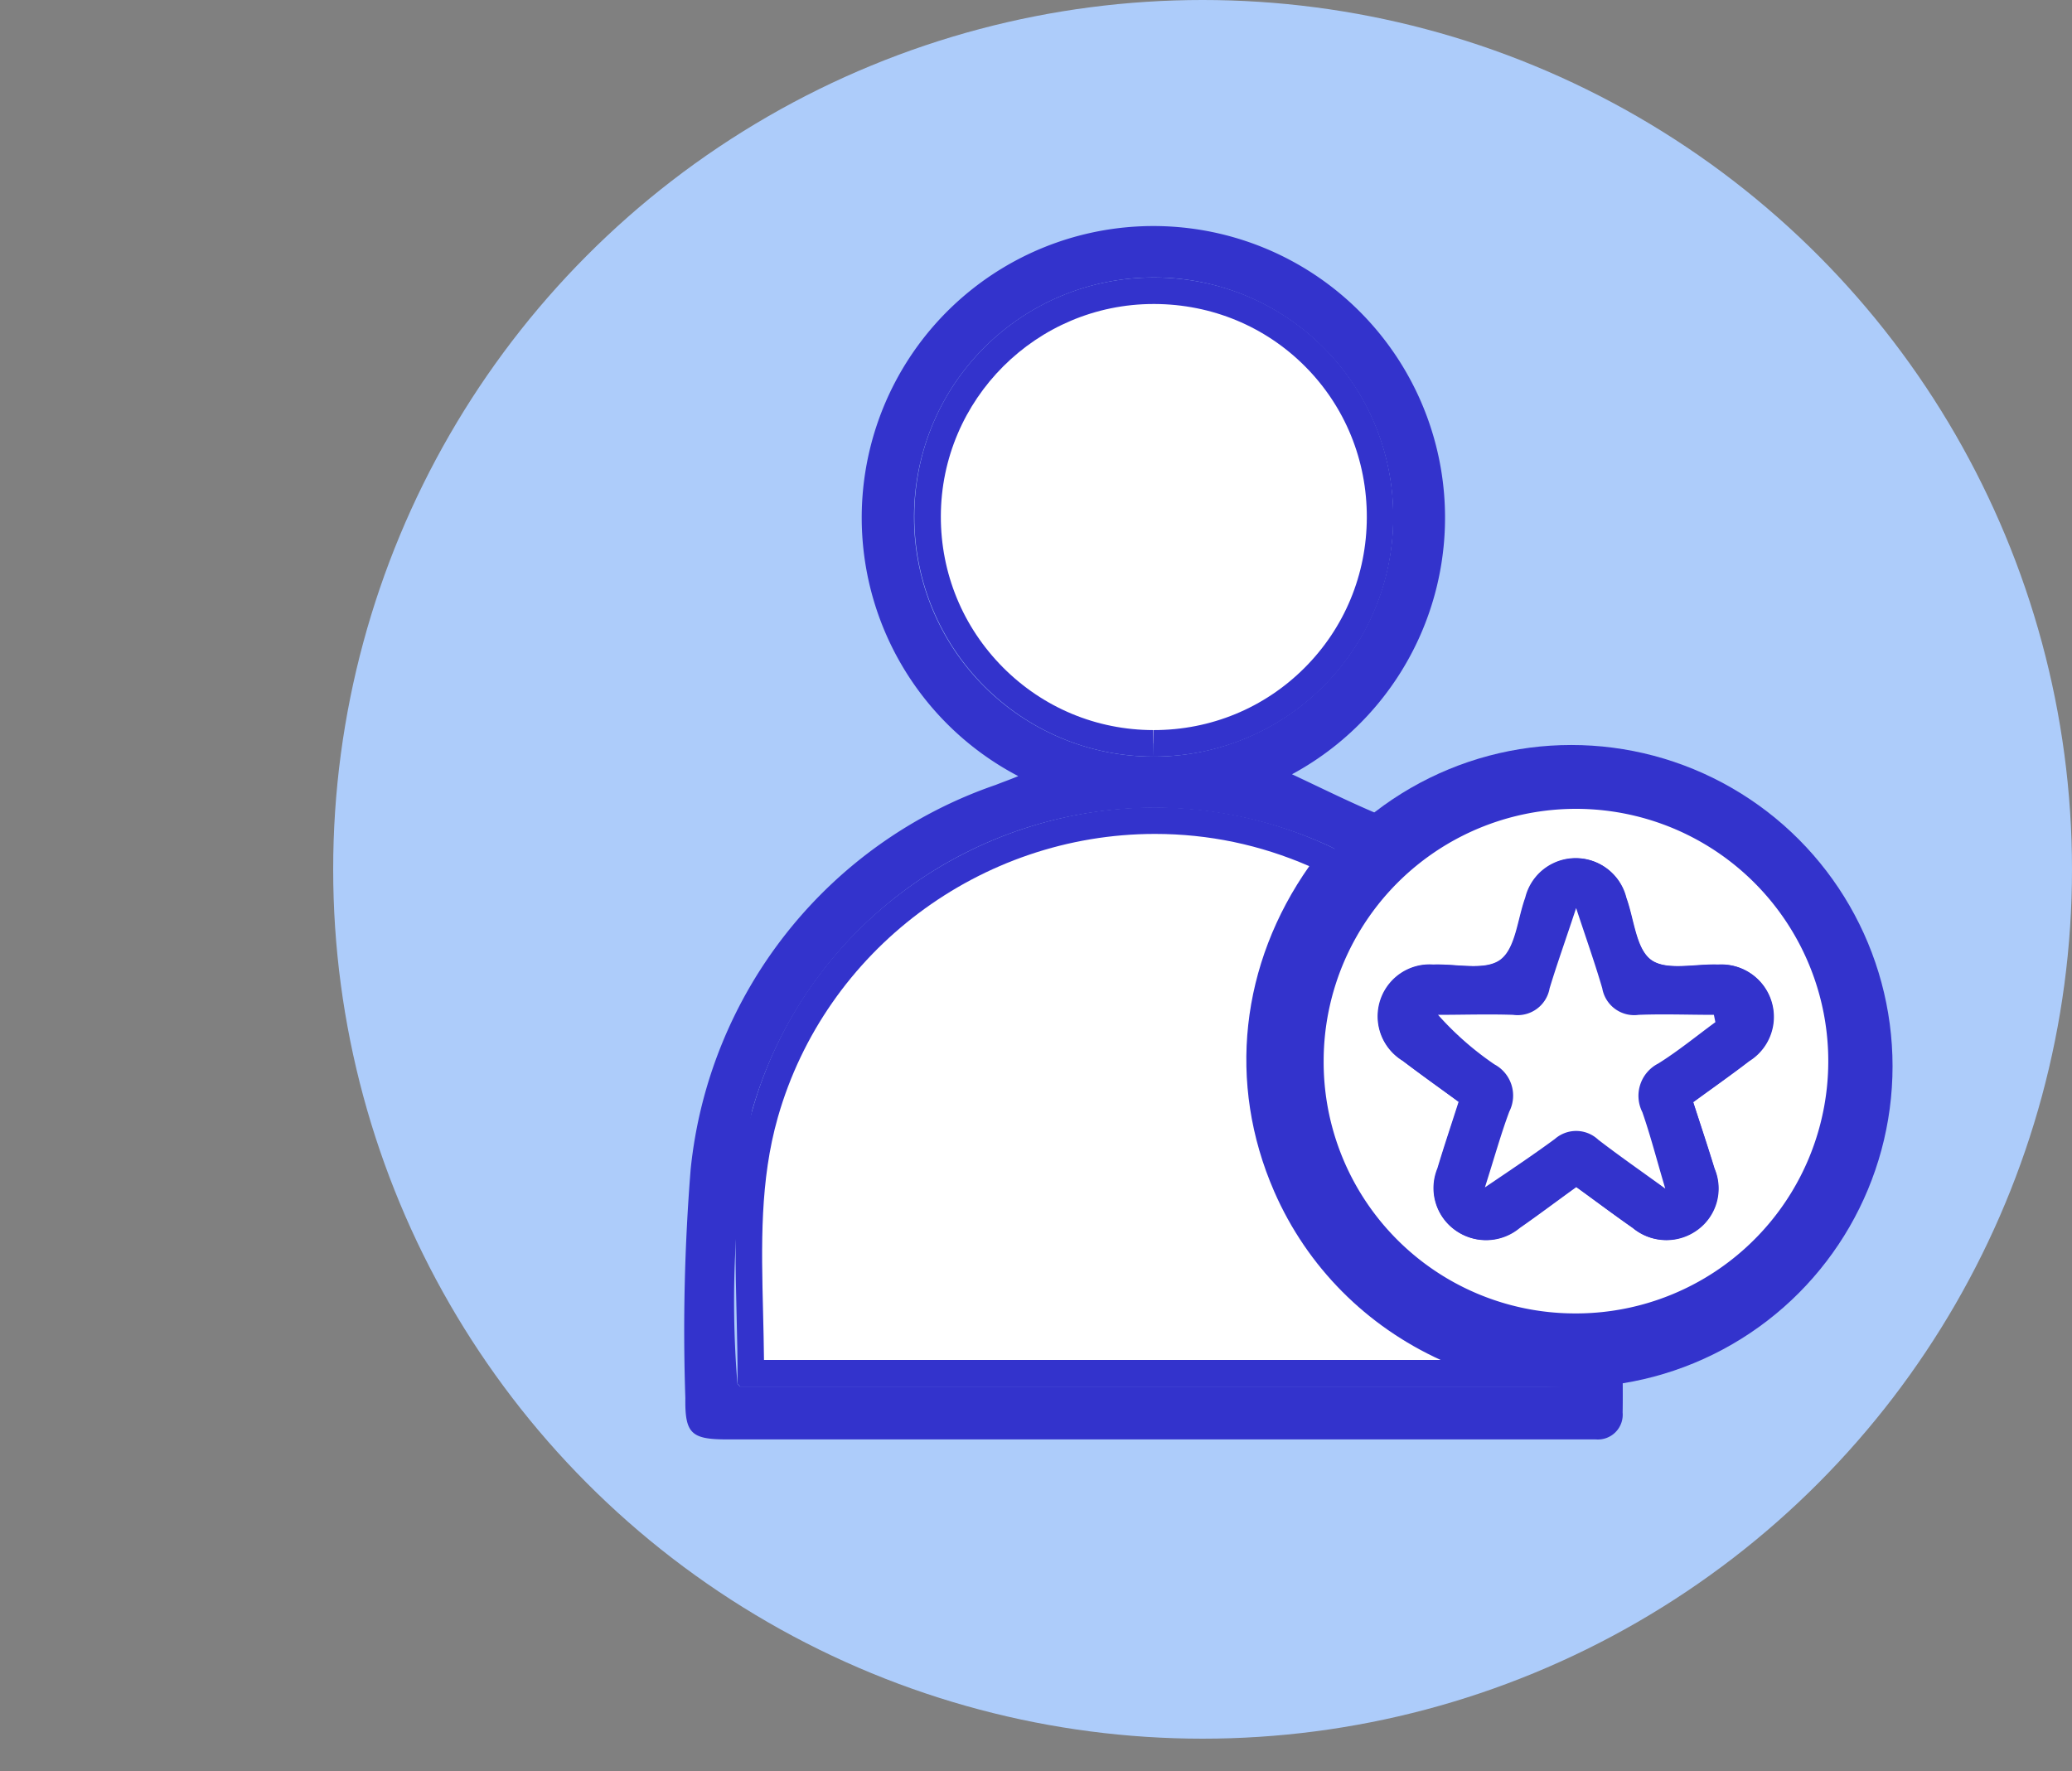 <svg xmlns="http://www.w3.org/2000/svg" width="39.073" height="33.402" viewBox="0 0 39.073 33.402">
  <rect x="0" y="0" width="39.073" height="33.402" fill="#808080" stroke="none"/>
  <g id="Grupo_18304" data-name="Grupo 18304" transform="translate(-7801.865 -5428.352)">
    <circle id="Elipse_458" data-name="Elipse 458" cx="15.833" cy="15.833" r="15.833" transform="translate(7801.865 5430.088)" opacity="0"/>
    <circle id="Elipse_492" data-name="Elipse 492" cx="16.395" cy="16.395" r="16.395" transform="translate(7808.148 5428.352)" fill="#adccfa"/>
    <g id="Grupo_17554" data-name="Grupo 17554" transform="translate(7814.775 5432.629)">
      <ellipse id="Elipse_488" data-name="Elipse 488" cx="6.058" cy="6.058" rx="6.058" ry="6.058" transform="translate(10.663 9.773)" fill="#33c"/>
      <path id="Trazado_7244" data-name="Trazado 7244" d="M808.2,1006.941c0,.347.006.661,0,.974a.468.468,0,0,1-.506.508c-.09,0-.18,0-.27,0H791.31c-.674,0-.794-.111-.785-.778a38.085,38.085,0,0,1,.1-4.314,8.586,8.586,0,0,1,5.752-7.251c.133-.053.268-.1.426-.166a5.5,5.5,0,1,1,5.162-.035c.584.274,1.154.559,1.743.8.1.043.3-.068.426-.151a5.653,5.653,0,0,1,7.285.765,5.437,5.437,0,0,1,1.4,5.525,5.546,5.546,0,0,1-4.085,3.986C808.576,1006.852,808.415,1006.887,808.2,1006.941Zm-5.143-9.506c-.17-.087-.3-.16-.433-.221a7.892,7.892,0,0,0-10.838,5,19.159,19.159,0,0,0-.28,5.146c0,.023.034.046.048.066h15.72l-.041-.414A5.759,5.759,0,0,1,803.059,997.434Zm-3.684-10.925a4.518,4.518,0,1,0,4.5,4.528A4.506,4.506,0,0,0,799.374,986.51Zm3.188,14.758a4.758,4.758,0,1,0,4.788-4.748A4.764,4.764,0,0,0,802.563,1001.268Z" transform="translate(-790.511 -985.554)" fill="#33c"/>
      <g id="Trazado_7245" data-name="Trazado 7245" transform="translate(-790.943 -990.474)" fill="#fff" stroke-miterlimit="10">
        <path d="M 806.863 1012.095 L 792.191 1012.095 C 792.191 1011.716 792.182 1011.333 792.173 1010.961 C 792.142 1009.716 792.111 1008.429 792.46 1007.202 C 792.925 1005.57 793.895 1004.175 795.266 1003.17 C 796.58 1002.205 798.196 1001.674 799.814 1001.674 C 800.901 1001.674 801.957 1001.905 802.953 1002.361 C 803.003 1002.383 803.052 1002.408 803.105 1002.435 C 801.706 1004.249 801.398 1006.519 802.289 1008.564 C 803.108 1010.443 804.819 1011.746 806.863 1012.095 Z" stroke="none"/>
        <path d="M 799.814 1001.924 C 796.522 1001.924 793.597 1004.123 792.701 1007.27 C 792.362 1008.461 792.391 1009.672 792.423 1010.955 C 792.43 1011.247 792.437 1011.545 792.44 1011.845 L 805.201 1011.845 C 803.808 1011.21 802.685 1010.098 802.06 1008.664 C 801.172 1006.625 801.425 1004.375 802.723 1002.532 C 801.797 1002.128 800.819 1001.924 799.814 1001.924 M 799.814 1001.424 C 800.898 1001.424 802.001 1001.65 803.057 1002.133 C 803.192 1002.195 803.321 1002.268 803.491 1002.355 C 800.273 1006.165 802.746 1011.696 807.666 1011.931 L 807.708 1012.345 L 791.988 1012.345 C 791.973 1012.325 791.94 1012.302 791.94 1012.279 C 791.958 1010.56 791.737 1008.827 792.22 1007.133 C 793.215 1003.639 796.421 1001.424 799.814 1001.424 Z" stroke="none" fill="#33c"/>
      </g>
      <g id="Trazado_7246" data-name="Trazado 7246" transform="translate(-792.458 -985.983)" fill="#fff" stroke-miterlimit="10">
        <path d="M 801.304 995.725 L 801.296 995.725 C 800.157 995.723 799.087 995.277 798.284 994.468 C 797.48 993.659 797.038 992.585 797.04 991.442 C 797.042 990.303 797.486 989.234 798.29 988.432 C 799.094 987.63 800.165 987.189 801.304 987.189 L 801.32 987.189 C 802.467 987.193 803.539 987.638 804.338 988.442 C 805.137 989.245 805.576 990.32 805.573 991.467 C 805.57 992.609 805.126 993.68 804.322 994.482 C 803.518 995.283 802.446 995.725 801.304 995.725 Z" stroke="none"/>
        <path d="M 801.304 987.439 C 799.094 987.439 797.294 989.235 797.29 991.443 C 797.288 992.518 797.704 993.53 798.461 994.292 C 799.218 995.053 800.225 995.473 801.297 995.475 L 801.296 995.975 L 801.304 995.475 C 802.38 995.475 803.389 995.059 804.145 994.305 C 804.902 993.55 805.32 992.542 805.323 991.466 C 805.326 990.386 804.913 989.374 804.161 988.618 C 803.409 987.862 802.399 987.443 801.319 987.439 L 801.304 987.439 M 801.304 986.939 C 801.31 986.939 801.315 986.939 801.321 986.939 C 803.83 986.948 805.829 988.958 805.823 991.467 C 805.817 993.968 803.804 995.975 801.304 995.975 C 801.301 995.975 801.299 995.975 801.296 995.975 C 798.803 995.971 796.786 993.942 796.79 991.442 C 796.794 988.948 798.81 986.939 801.304 986.939 Z" stroke="none" fill="#33c"/>
      </g>
      <path id="Trazado_7247" data-name="Trazado 7247" d="M807.978,1006.2a4.758,4.758,0,1,1,4.728,4.774A4.741,4.741,0,0,1,807.978,1006.2Zm6.969.792c.362-.265.716-.514,1.06-.777a.984.984,0,0,0-.583-1.816c-.432-.017-.974.122-1.265-.088s-.324-.768-.471-1.173a.978.978,0,0,0-1.9,0c-.147.405-.183.963-.473,1.172s-.833.072-1.264.089a.979.979,0,0,0-.578,1.812c.344.262.7.513,1.058.777-.139.432-.277.841-.4,1.254a.973.973,0,0,0,.333,1.164.989.989,0,0,0,1.211-.042c.357-.248.7-.508,1.069-.773.361.262.709.523,1.065.771a.988.988,0,0,0,1.21.045.965.965,0,0,0,.332-1.163C815.223,1007.827,815.086,1007.418,814.947,1006.987Z" transform="translate(-795.927 -990.481)" fill="#fff"/>
      <path id="Trazado_7248" data-name="Trazado 7248" d="M815.4,1007.406c.139.431.276.84.4,1.253a.965.965,0,0,1-.332,1.163.988.988,0,0,1-1.21-.045c-.356-.248-.7-.509-1.065-.771-.366.265-.713.525-1.069.773a.989.989,0,0,1-1.211.042.973.973,0,0,1-.333-1.164c.124-.413.262-.823.4-1.254-.362-.264-.715-.515-1.059-.777a.979.979,0,0,1,.578-1.812c.431-.017.974.122,1.264-.089s.326-.767.473-1.172a.978.978,0,0,1,1.9,0c.146.405.182.964.471,1.173s.833.072,1.265.088a.984.984,0,0,1,.583,1.816C816.121,1006.893,815.767,1007.142,815.4,1007.406Zm-3.929,1.61c.513-.351.922-.621,1.319-.908a.609.609,0,0,1,.818.014c.384.3.783.573,1.264.922-.165-.557-.28-1.005-.432-1.441a.684.684,0,0,1,.3-.918c.374-.236.72-.518,1.077-.78l-.028-.138c-.473,0-.946-.014-1.418,0a.611.611,0,0,1-.687-.5c-.139-.476-.306-.945-.493-1.515-.194.577-.361,1.042-.5,1.514a.613.613,0,0,1-.689.5c-.471-.021-.943,0-1.415,0a5.741,5.741,0,0,0,1.065.935.667.667,0,0,1,.279.889C811.778,1008.017,811.654,1008.458,811.476,1009.017Z" transform="translate(-796.384 -990.901)" fill="#33c"/>
      <path id="Trazado_7249" data-name="Trazado 7249" d="M811.988,1009.446c.178-.559.3-1,.46-1.43a.667.667,0,0,0-.279-.889,5.746,5.746,0,0,1-1.065-.935c.472,0,.944-.016,1.415,0a.613.613,0,0,0,.689-.5c.143-.472.311-.937.5-1.514.187.569.354,1.038.493,1.514a.611.611,0,0,0,.687.5c.472-.018.945,0,1.418,0l.028.138c-.357.262-.7.544-1.077.78a.684.684,0,0,0-.3.918c.152.436.267.885.432,1.441-.481-.349-.88-.626-1.264-.922a.608.608,0,0,0-.818-.014C812.91,1008.825,812.5,1009.1,811.988,1009.446Z" transform="translate(-796.896 -991.33)" fill="#fff"/>
    </g>
  </g>
</svg>
